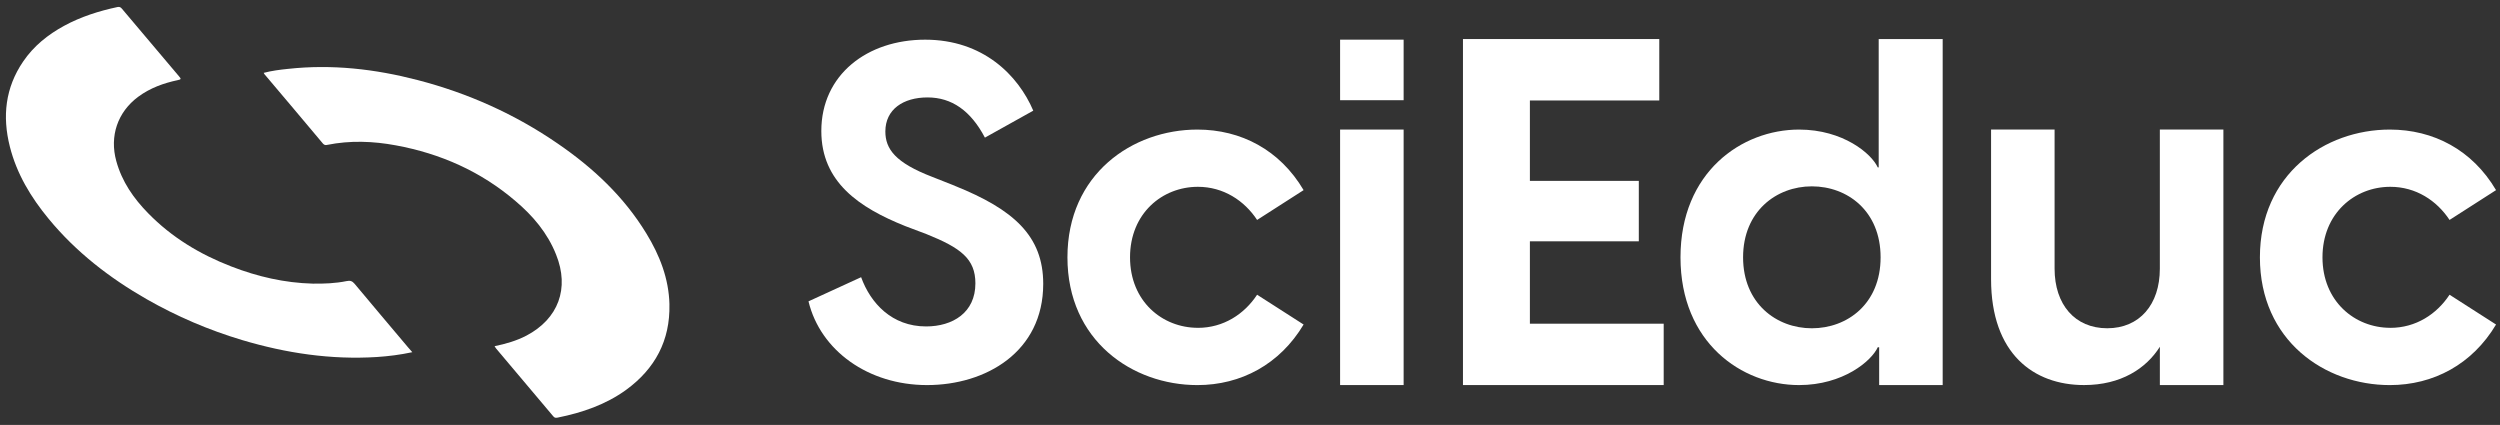 <svg width="253" height="43" viewBox="0 0 253 43" fill="none" xmlns="http://www.w3.org/2000/svg">
<rect x="0" y="0" width="253" height="43" fill="#333333" stroke="none"/>
<path d="M67.745 30.806C67.829 34.455 66.292 37.32 63.359 39.457C61.287 40.956 58.923 41.759 56.45 42.258C56.269 42.293 56.131 42.307 55.992 42.132C54.059 39.837 52.128 37.548 50.195 35.258C50.14 35.189 50.106 35.127 50.049 35.035C51.175 34.801 52.252 34.495 53.259 33.973C56.512 32.266 57.653 29.181 56.277 25.767C55.408 23.576 53.935 21.842 52.163 20.343C48.667 17.354 44.586 15.543 40.068 14.711C37.761 14.281 35.432 14.197 33.11 14.662C32.944 14.704 32.818 14.681 32.686 14.536C30.718 12.184 28.738 9.847 26.758 7.503C26.731 7.476 26.723 7.434 26.689 7.372C27.503 7.157 28.33 7.054 29.149 6.97C33.597 6.483 37.964 6.984 42.259 8.101C47.368 9.425 52.108 11.549 56.453 14.538C60.025 16.986 63.146 19.906 65.413 23.631C66.763 25.837 67.686 28.196 67.748 30.804L67.745 30.806Z" fill="white"/>
<path d="M41.721 35.643C40.484 35.907 39.31 36.053 38.135 36.13C33.491 36.421 28.958 35.742 24.51 34.416C21.124 33.403 17.898 32.022 14.826 30.268C11.074 28.119 7.695 25.503 4.935 22.159C3.128 19.973 1.69 17.594 0.994 14.827C0.224 11.774 0.536 8.874 2.343 6.226C3.407 4.658 4.846 3.507 6.492 2.612C8.19 1.689 10.012 1.113 11.9 0.71C12.101 0.676 12.207 0.725 12.339 0.883C14.264 3.166 16.183 5.448 18.116 7.723C18.312 7.953 18.374 8.034 18.012 8.104C16.559 8.41 15.198 8.901 13.995 9.788C11.888 11.349 11.076 13.782 11.769 16.302C12.339 18.382 13.522 20.081 15.002 21.588C17.386 24.029 20.243 25.743 23.399 26.963C26.055 27.996 28.8 28.628 31.657 28.704C32.803 28.719 33.944 28.677 35.07 28.448C35.424 28.371 35.647 28.433 35.885 28.719C37.677 30.868 39.486 33.005 41.293 35.149C41.417 35.295 41.551 35.448 41.724 35.641L41.721 35.643Z" fill="white"/>
<path d="M96.653 18.811L94.351 17.902C90.608 16.465 89.598 15.079 89.598 13.306C89.598 11.058 91.422 9.86 93.868 9.86C96.314 9.86 98.237 11.199 99.673 13.928L104.567 11.199C103.032 7.607 99.482 4.015 93.626 4.015C87.769 4.015 83.118 7.56 83.118 13.259C83.118 18.431 86.957 21.015 91.611 22.88L93.769 23.695C97.222 25.086 98.71 26.185 98.71 28.677C98.71 31.644 96.408 33.035 93.72 33.035C90.261 33.035 88.103 30.688 87.145 28.052L81.82 30.495C83.021 35.478 87.868 38.97 93.816 38.97C99.764 38.97 105.574 35.618 105.574 28.727C105.574 23.89 102.599 21.208 96.645 18.814L96.653 18.811Z" fill="white"/>
<path d="M121.224 33.175C117.624 33.175 114.359 30.493 114.359 26.042C114.359 21.591 117.624 18.905 121.224 18.905C123.813 18.905 125.924 20.296 127.219 22.258L131.925 19.241C129.526 15.173 125.59 13.113 121.177 13.113C114.602 13.113 108.025 17.614 108.025 26.044C108.025 34.475 114.599 38.971 121.177 38.971C125.59 38.971 129.524 36.864 131.925 32.842L127.219 29.826C125.924 31.792 123.813 33.178 121.224 33.178V33.175Z" fill="white"/>
<path d="M135.618 4.013V10.141H142.047V4.013H135.618ZM135.618 13.111V38.968H142.047V13.111H135.618Z" fill="white"/>
<path d="M190.124 3.951V16.944H190.03C189.406 15.553 186.524 13.113 182.064 13.113C176.259 13.113 170.066 17.421 170.066 26.044C170.066 34.667 176.259 38.97 182.064 38.97C186.524 38.97 189.406 36.527 190.03 35.142H190.171V38.97H196.599V3.951H190.121H190.124ZM183.358 33.222C179.759 33.222 176.4 30.686 176.4 26.042C176.4 21.398 179.759 18.858 183.358 18.858C186.958 18.858 190.317 21.348 190.317 26.042C190.317 30.735 186.958 33.222 183.358 33.222Z" fill="white"/>
<path d="M218.576 13.111V27.19C218.576 30.829 216.516 33.22 213.251 33.22C209.986 33.22 207.924 30.829 207.924 27.19V13.111H201.496V28.243C201.496 35.809 205.813 38.968 210.902 38.968C214.645 38.968 217.19 37.293 218.578 35.092V38.968H225.007V13.111H218.578H218.576Z" fill="white"/>
<path d="M241.899 33.175C238.3 33.175 235.035 30.493 235.035 26.042C235.035 21.591 238.3 18.905 241.899 18.905C244.488 18.905 246.6 20.296 247.894 22.258L252.6 19.241C250.201 15.173 246.265 13.113 241.849 13.113C235.277 13.113 228.703 17.614 228.703 26.044C228.703 34.475 235.277 38.971 241.849 38.971C246.265 38.971 250.201 36.864 252.6 32.842L247.894 29.826C246.6 31.792 244.488 33.178 241.899 33.178V33.175Z" fill="white"/>
<path d="M168.365 32.755V38.968H148.052V3.951H167.919V10.168H154.825V18.305H165.847V24.421H154.825V32.758H168.365V32.755Z" fill="white"/>
</svg>

